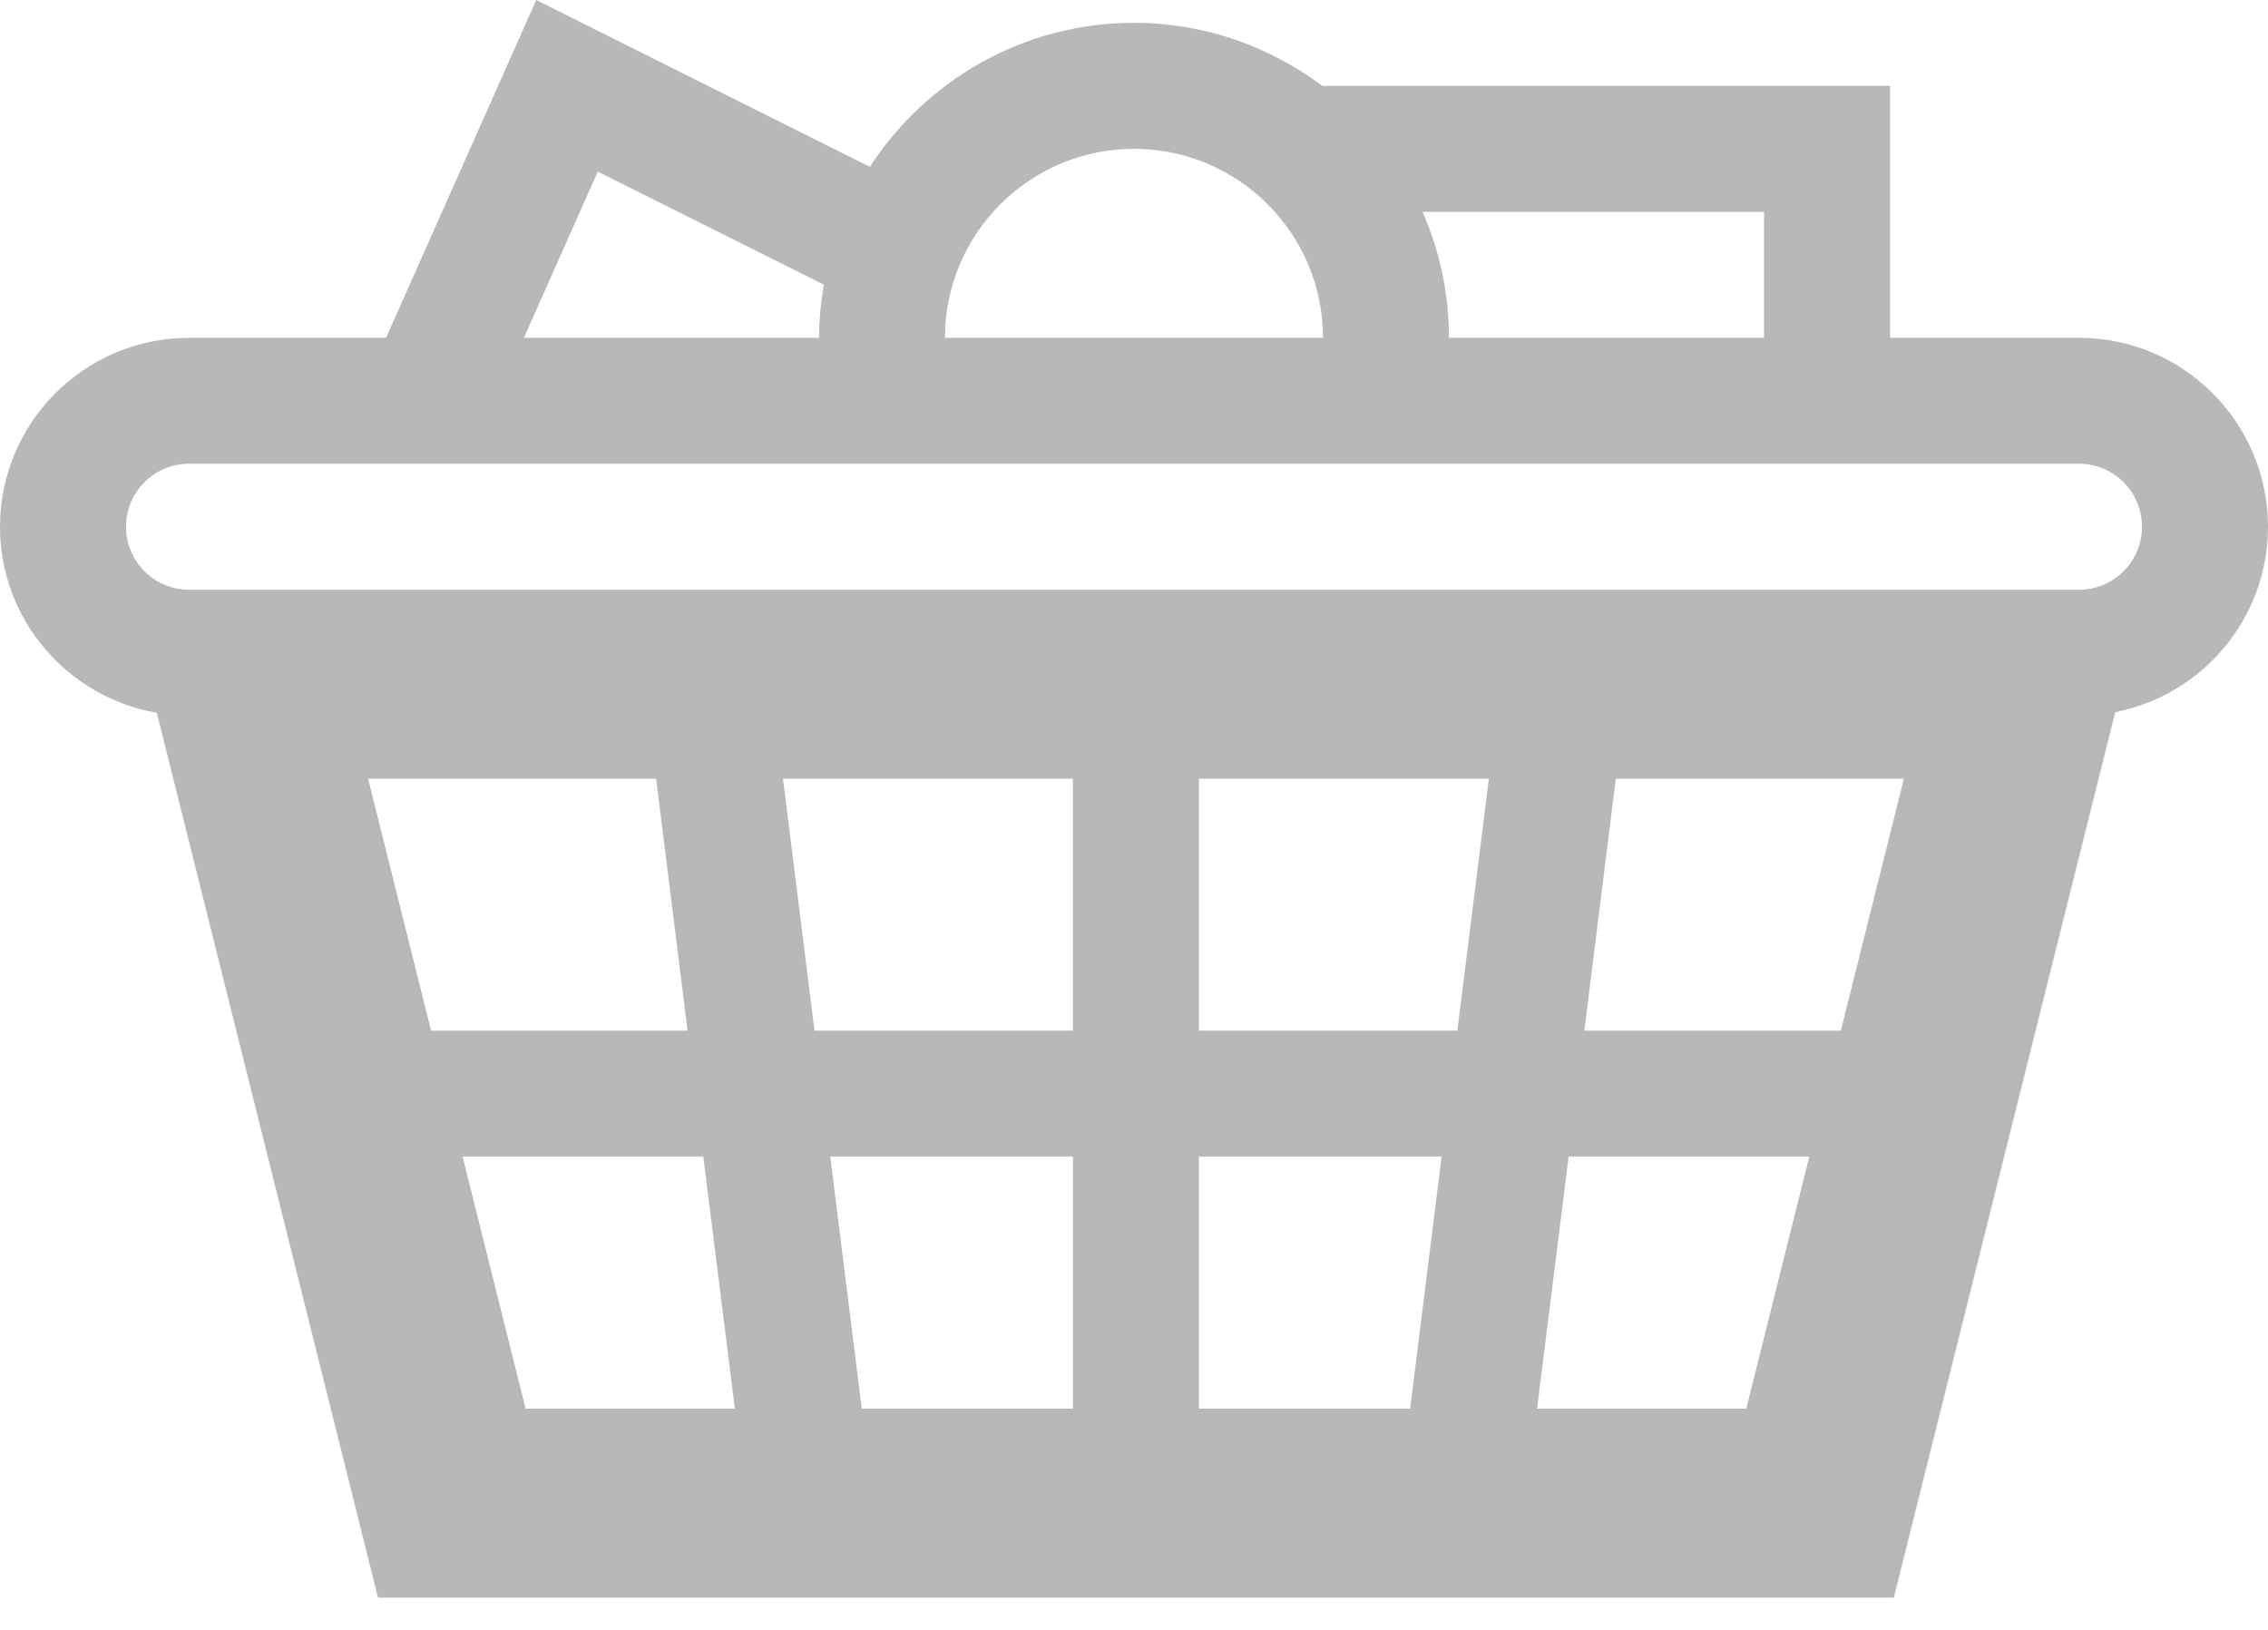 <?xml version="1.0" encoding="UTF-8" standalone="no"?>
<svg width="32px" height="23px" viewBox="0 0 32 23" version="1.1" xmlns="http://www.w3.org/2000/svg" xmlns:xlink="http://www.w3.org/1999/xlink">
    <!-- Generator: Sketch 41.2 (35397) - http://www.bohemiancoding.com/sketch -->
    <title>Shape</title>
    <desc>Created with Sketch.</desc>
    <defs></defs>
    <g id="Page-1" stroke="none" stroke-width="1" fill="none" fill-rule="evenodd">
        <path d="M29.333,4.767 L26.667,4.767 L26.667,1.211 L18.655,1.211 C17.913,0.656 16.996,0.322 16,0.322 C14.439,0.322 13.066,1.133 12.273,2.354 L7.566,0 L5.447,4.767 L2.667,4.767 C1.196,4.767 0,5.963 0,7.433 C0,8.748 0.958,9.841 2.212,10.058 L5.333,22.544 L26.721,22.544 L29.845,10.049 C31.071,9.81 32,8.729 32,7.433 C32,5.963 30.804,4.767 29.333,4.767 Z M24.889,2.989 L24.889,4.767 L20.444,4.767 C20.444,4.134 20.31,3.534 20.071,2.989 L24.889,2.989 Z M16,2.1 C17.471,2.1 18.667,3.296 18.667,4.767 L13.333,4.767 C13.333,3.296 14.529,2.1 16,2.1 Z M8.434,2.422 L11.624,4.017 C11.582,4.261 11.556,4.511 11.556,4.767 L7.392,4.767 L8.434,2.422 Z M5.194,10.989 L9.257,10.989 L9.701,14.544 L6.082,14.544 L5.194,10.989 Z M7.416,19.878 L6.527,16.322 L9.923,16.322 L10.368,19.878 L7.416,19.878 Z M15.138,19.878 L12.159,19.878 L11.715,16.322 L15.139,16.322 L15.139,19.878 L15.138,19.878 Z M15.138,14.544 L11.492,14.544 L11.048,10.989 L15.138,10.989 L15.138,14.544 L15.138,14.544 Z M19.896,19.878 L16.916,19.878 L16.916,16.322 L20.34,16.322 L19.896,19.878 Z M20.562,14.544 L16.916,14.544 L16.916,10.989 L21.007,10.989 L20.562,14.544 Z M24.639,19.878 L21.687,19.878 L22.132,16.322 L25.528,16.322 L24.639,19.878 Z M25.973,14.544 L22.354,14.544 L22.798,10.989 L26.862,10.989 L25.973,14.544 Z M29.333,8.322 L2.667,8.322 C2.176,8.322 1.778,7.923 1.778,7.433 C1.778,6.943 2.176,6.544 2.667,6.544 L29.333,6.544 C29.824,6.544 30.222,6.943 30.222,7.433 C30.222,7.923 29.824,8.322 29.333,8.322 Z" id="Shape" fill="#B8B8B8"></path>
    </g>
</svg>